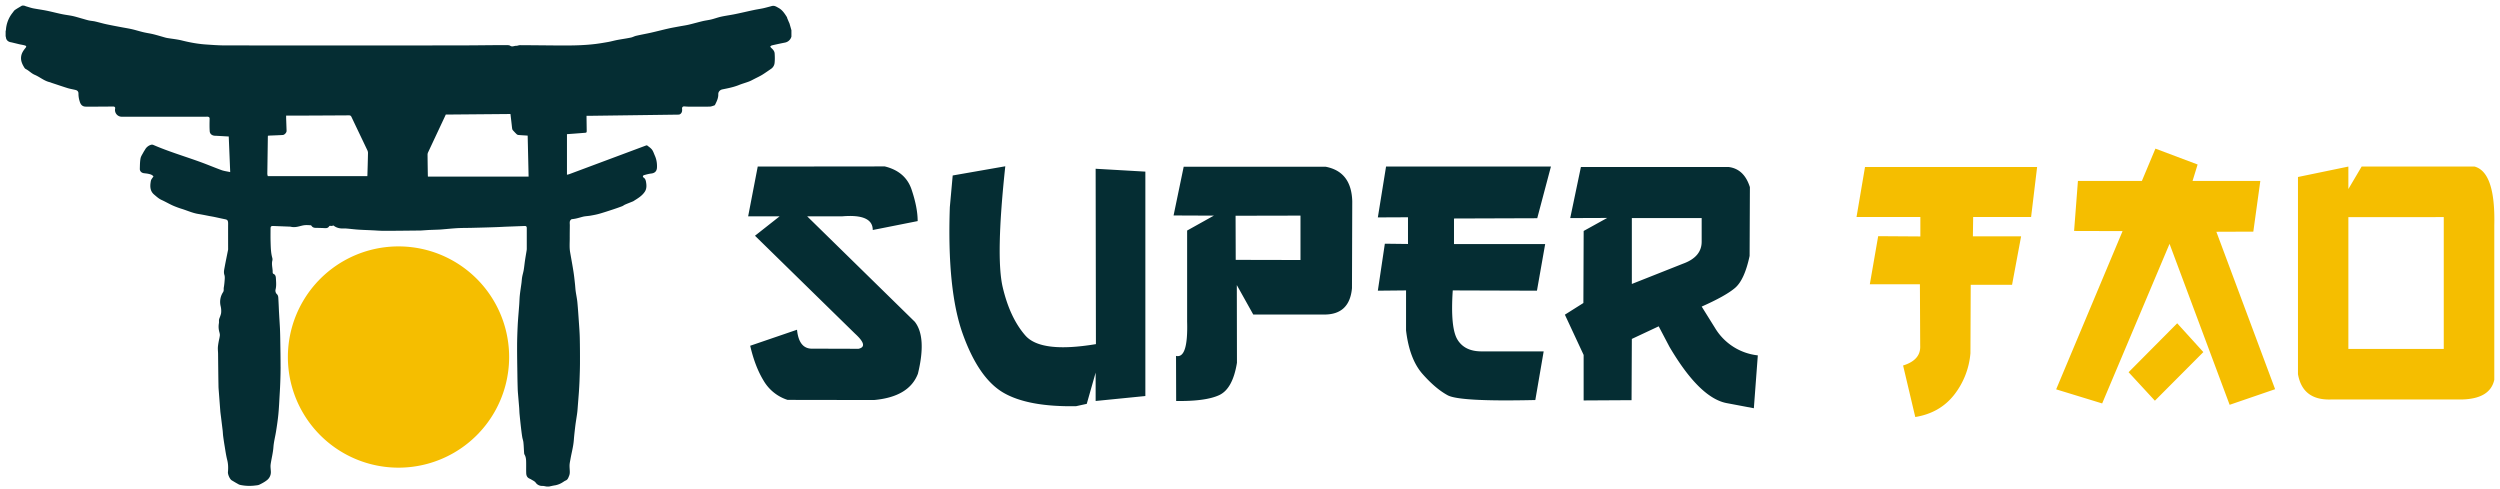 <svg xmlns="http://www.w3.org/2000/svg" xmlns:xlink="http://www.w3.org/1999/xlink" width="889" height="174" viewBox="0 0 889 174"><defs><path id="a" d="M197.71 275.62a39.34 39.34 0 1 1 0 78.68 39.34 39.34 0 0 1 0-78.68z"/><path id="b" d="M250.33 361c-.48-.07-.96-.21-1.44-.21a2.74 2.74 0 0 1-2.4-1.17c-.37-.5-1.03-.77-1.57-1.11-.3-.2-.66-.3-.96-.5-.64-.42-.82-1.1-.84-1.8-.04-1.2 0-2.38-.02-3.57-.01-1.03-.02-2.06-.58-3-.13-.2-.14-.5-.16-.77-.08-1.2-.11-2.4-.24-3.58-.06-.63-.31-1.24-.41-1.87-.18-1.07-.3-2.15-.43-3.22-.19-1.63-.36-3.26-.52-4.9-.07-.72-.08-1.46-.13-2.2l-.42-5c-.06-.65-.1-1.3-.12-1.94-.05-1.7-.09-3.4-.11-5.11-.05-3.38-.11-6.76-.1-10.13.01-2.46.1-4.92.22-7.38.13-2.38.36-4.77.53-7.15.09-1.18.1-2.36.23-3.53.15-1.4.39-2.79.57-4.18.1-.72.12-1.46.25-2.18.15-.85.42-1.68.56-2.53.18-1.09.28-2.2.44-3.28.17-1.18.38-2.35.57-3.52.03-.21.07-.43.07-.64v-7.4c0-.56-.2-.79-.76-.77l-6.13.23c-1.56.06-3.11.16-4.67.2-2.7.1-5.41.16-8.12.23-1.67.04-3.34.02-5 .11-1.66.09-3.32.27-4.97.4-.55.05-1.1.1-1.66.12l-3.27.12c-.98.05-1.96.13-2.95.19-.36.02-.73.02-1.1.02-4.04.04-8.08.1-12.13.1-1.5 0-3-.14-4.5-.2-1.59-.08-3.18-.12-4.77-.23-1.44-.1-2.87-.29-4.3-.4-.63-.05-1.27.04-1.9-.04-.87-.1-1.7-.4-2.41-.95-.03-.02-.05-.08-.06-.07-.29.05-.58.18-.86.16-.3-.02-.53-.18-.77.2-.28.43-.75.6-1.3.58-1.17-.06-2.33-.09-3.5-.11-.58-.01-1.07-.2-1.4-.7-.07-.1-.2-.21-.3-.22-.7-.03-1.42-.1-2.12-.03-.71.07-1.41.28-2.11.45-.98.25-1.96.34-2.95.09-.07-.02-.14-.02-.21-.02l-5.91-.23c-.8-.02-.98.18-.98.98 0 1.58-.03 3.16.02 4.75.06 1.88.08 3.77.6 5.61.09.3.1.66.02.96-.31 1.23.04 2.43.11 3.63.01.22-.01.44.02.65.02.14.09.36.19.4.97.38.92 1.26.97 2.03.07 1.2.16 2.4-.15 3.6-.12.49 0 1.18.47 1.62.54.51.5 1.2.54 1.85.1 1.63.15 3.26.24 4.89.1 1.84.23 3.67.32 5.51.06 1.49.1 2.97.11 4.46.05 3.07.1 6.14.1 9.2a162.5 162.5 0 0 1-.33 9.93c-.13 2.29-.23 4.58-.45 6.86-.2 2.03-.5 4.06-.82 6.08-.3 1.88-.8 3.73-.94 5.61-.15 2.1-.7 4.1-.99 6.16-.11.86.05 1.75.08 2.63a3.6 3.6 0 0 1-1.53 3.08c-.78.6-1.67 1.07-2.56 1.5-.44.22-1 .23-1.5.3-1.79.22-3.57.16-5.33-.22-.46-.1-.87-.4-1.29-.62-.56-.31-1.1-.66-1.65-.97-.76-.43-1.48-2.15-1.4-3.01.13-1.44.1-2.87-.27-4.3-.38-1.5-.6-3.03-.85-4.55a118 118 0 0 1-.59-3.9c-.08-.65-.1-1.32-.17-1.97l-.61-4.98c-.09-.73-.2-1.45-.25-2.18l-.43-5.66c-.07-1.09-.2-2.17-.2-3.26-.07-3.7-.1-7.4-.14-11.11 0-.75-.1-1.5-.08-2.25.03-.7.15-1.38.27-2.06.13-.79.37-1.56.44-2.35.04-.47-.13-.98-.25-1.45a7.03 7.03 0 0 1-.08-2.91c.06-.42-.03-.87.05-1.29.09-.43.31-.84.45-1.27.11-.34.24-.7.28-1.05.09-.85.02-1.67-.19-2.52a6.29 6.29 0 0 1 .9-4.9c.34-.56.14-1.1.24-1.63.18-.98.26-1.97.33-2.96.03-.5.04-1.03-.11-1.49-.32-.94-.1-1.84.07-2.73.38-2.08.82-4.14 1.23-6.22.04-.19.02-.39.02-.59 0-2.88-.02-5.75 0-8.63.03-1.55-.48-1.53-1.49-1.74-1.09-.22-2.17-.47-3.26-.7-.66-.14-1.32-.25-1.99-.37-1.23-.24-2.47-.5-3.71-.7-2.04-.3-3.9-1.16-5.85-1.78a31 31 0 0 1-3.3-1.21c-1.38-.62-2.7-1.4-4.07-2.02-1.02-.46-1.8-1.2-2.63-1.9-1.39-1.16-1.5-2.73-1.26-4.36.14-.96.2-.96 1.01-2.08-.43-.64-1.14-.8-1.82-.95-.54-.12-1.1-.15-1.63-.23-.85-.13-1.42-.72-1.4-1.55.04-1.25.03-2.51.26-3.73.15-.77.68-1.48 1.05-2.2.17-.33.4-.63.58-.95a3.57 3.57 0 0 1 2.09-1.66c.25-.08.59-.06.83.05 5.3 2.3 10.83 3.95 16.25 5.9 2.69.96 5.32 2.08 8 3.06.95.34 1.98.45 3.08.7l-.52-12.66-4.03-.23-.97-.04c-.98-.08-1.7-.64-1.77-1.61-.1-1.48-.06-2.97-.03-4.45 0-.48-.24-.64-.63-.7-.26-.03-.54 0-.8 0-9.95 0-19.9-.01-29.85 0a2.4 2.4 0 0 1-2.32-2.88c.09-.5-.18-.75-.69-.75-3.25.03-6.5.06-9.76.04-1.15-.01-1.8-.65-2.14-1.83a8.87 8.87 0 0 1-.45-2.84c.02-.64-.36-1.09-.97-1.24-.94-.24-1.9-.38-2.83-.66-1.88-.58-3.74-1.23-5.61-1.84-.3-.1-.6-.24-.9-.31-1.94-.47-3.44-1.83-5.22-2.58-1.21-.5-2.05-1.5-3.2-2.07-.4-.2-.65-.73-.89-1.15a6.8 6.8 0 0 1-.64-1.52 4.5 4.5 0 0 1 .42-3.4c.27-.51.64-.98 1-1.43.36-.46.38-.69-.17-.87-.69-.22-1.42-.3-2.12-.47l-2.48-.6c-.36-.09-.74-.12-1.07-.28a1.82 1.82 0 0 1-1.11-1.58c0-.12-.07-.23-.11-.35v-1.83c.04-.15.1-.3.11-.45a10.88 10.88 0 0 1 2.38-6.1c.27-.34.5-.75.86-1 .8-.55 1.65-1.02 2.48-1.52h.75c.34.12.66.24 1 .34.75.22 1.49.48 2.25.63 1.6.3 3.23.52 4.83.84 1.78.37 3.55.84 5.33 1.21 1.27.27 2.56.4 3.83.67 1.14.25 2.26.61 3.38.92.8.22 1.6.48 2.41.66.73.16 1.49.2 2.21.36 1.28.29 2.53.67 3.81.95 1.64.36 3.3.67 4.95.98 1.42.28 2.84.49 4.24.8 1.4.32 2.77.76 4.16 1.09 1.17.28 2.37.43 3.54.72 1.45.36 2.87.8 4.3 1.2.3.08.62.14.94.19 1.64.27 3.31.43 4.92.83 2.79.7 5.6 1.22 8.45 1.42 2.28.16 4.57.33 6.86.34 27.47.02 54.94.02 82.4 0 4.76 0 9.53-.07 14.29-.1 1.26-.01 2.52-.02 3.78 0 .32.01.71.04.97.22.71.5 1.41 0 2.11.02.46.02.93-.24 1.4-.23 4.1.02 8.2.07 12.29.1 4.91.04 9.83.07 14.72-.55 1.47-.19 2.94-.44 4.4-.7 1.07-.2 2.11-.5 3.17-.7 1.6-.3 3.23-.52 4.82-.85.66-.13 1.26-.5 1.92-.64 1.72-.4 3.47-.7 5.2-1.09 2.07-.47 4.13-1.01 6.2-1.48 1.37-.31 2.76-.54 4.14-.8 1.03-.19 2.07-.33 3.09-.57 1.65-.39 3.29-.86 4.94-1.26 1.04-.24 2.1-.36 3.13-.61 1.2-.3 2.37-.74 3.57-1 1.63-.35 3.3-.56 4.92-.9 2.19-.44 4.36-.97 6.54-1.43 1.08-.23 2.17-.39 3.25-.61.78-.16 1.54-.38 2.31-.58.34-.08.68-.2 1.02-.27.89-.2 1.56.3 2.28.69 1.4.76 2.2 2.05 3.01 3.33.05.07.02.18.05.26l.53 1.26c.1.26.25.5.33.77l.66 2.31v2.27a2.94 2.94 0 0 1-2.39 2.15c-1.52.3-3.04.63-4.56.98-.22.05-.4.26-.6.4.12.17.22.37.38.51.59.52 1.13 1.11 1.2 1.9.08 1.09.1 2.2 0 3.27a2.9 2.9 0 0 1-1.21 2.22c-1.06.72-2.1 1.47-3.18 2.14-.87.53-1.8.96-2.72 1.43-.66.33-1.3.71-2 .97-1.19.46-2.43.78-3.6 1.26-1.9.76-3.87 1.15-5.85 1.54-.87.17-1.51.86-1.48 1.74.04 1.38-.56 2.56-1.15 3.74-.05.1-.17.2-.27.24-.54.16-1.08.4-1.62.41-2.44.05-4.89.03-7.34.02-.57 0-1.14-.05-1.7-.09-.55-.03-.85.3-.8.84.04.27.04.54 0 .8-.07.68-.65 1.27-1.22 1.28l-32.15.43h-.6v.67l.06 4.48c.01.81-.02.84-.82.9l-3.22.25-2.98.22v14.43c.33-.08.63-.13.91-.24l13.12-4.9 13.93-5.2c.17-.06.44-.15.55-.08.6.47 1.28.9 1.73 1.5.45.6.68 1.38 1 2.1.6 1.34.83 2.74.77 4.22-.05 1.31-.73 2.02-2.05 2.17-.84.1-1.67.33-2.5.56-.5.14-.61.61-.2.88.55.36.73.88.84 1.47.22 1.22.3 2.44-.4 3.53-1 1.54-2.58 2.44-4.09 3.39a.91.91 0 0 1-.14.07c-.93.38-1.88.74-2.8 1.14-.37.16-.7.45-1.07.59-1.09.41-2.2.8-3.3 1.16-1.57.52-3.15 1.04-4.75 1.5-1.05.3-2.14.5-3.22.69-.87.15-1.78.16-2.64.37-1.29.33-2.54.77-3.89.86-.27.02-.66.43-.74.73-.13.46-.04.98-.04 1.47-.01 1.5-.04 3-.03 4.51.01 1.68-.15 3.35.13 5.01.4 2.33.84 4.65 1.2 6.98.23 1.43.37 2.86.53 4.3.1.86.13 1.74.25 2.61.18 1.3.47 2.59.6 3.9.23 2.4.38 4.8.55 7.22.13 1.84.27 3.68.31 5.52.07 3.02.08 6.04.07 9.06-.01 2.06-.09 4.13-.16 6.19-.05 1.32-.13 2.64-.22 3.96-.13 1.85-.29 3.7-.43 5.56-.05.64-.09 1.28-.18 1.91-.2 1.53-.48 3.06-.67 4.6-.2 1.69-.4 3.39-.53 5.1-.18 2.27-.8 4.46-1.19 6.7-.12.7-.29 1.4-.32 2.1-.03.84.08 1.68.08 2.51 0 .44-.06.9-.23 1.3-.28.68-.48 1.44-1.3 1.74-.27.1-.52.3-.77.45a7.46 7.46 0 0 1-2.86 1.22c-.73.1-1.44.28-2.16.43h-.97zm-6.36-110.2c-.1-4.92-.22-9.74-.33-14.58-1.15-.07-2.23-.13-3.3-.22-.2-.02-.45-.13-.6-.27-.46-.43-.89-.9-1.31-1.36a1.15 1.15 0 0 1-.29-.55c-.1-.64-.15-1.28-.23-1.93l-.39-3.35-23 .2-.3.66-6 12.79c-.12.26-.19.58-.18.87.02 2.43.06 4.86.1 7.28l.03.45h35.8zm-86.22-21.7v.82l.16 4.59c.03.63-.73 1.47-1.37 1.5-1.53.08-3.06.14-4.58.2l-.68.05-.03.28-.19 13.27c0 .27.11.55.16.82h35.4l.03-.3c.08-2.63.16-5.28.21-7.92 0-.3-.07-.64-.2-.92-1.89-3.98-3.8-7.94-5.68-11.92-.2-.42-.44-.55-.9-.55-5.6.04-11.22.06-16.83.09h-5.5z"/><path id="c" d="M325.45 247.23l45.18-.05c4.9 1.2 8.08 3.94 9.52 8.21 1.44 4.27 2.17 8.02 2.17 11.23l-15.97 3.17c0-3.83-3.59-5.46-10.76-4.87h-12.57l38.28 37.5c2.85 3.65 3.22 9.8 1.11 18.47-2.1 5.5-7.32 8.61-15.62 9.36l-30.73-.05a15.25 15.25 0 0 1-8.5-6.8c-2.06-3.36-3.65-7.5-4.79-12.45l16.65-5.7c.46 4.65 2.34 6.9 5.65 6.73l16.21.05c2.5-.56 2.1-2.34-1.21-5.36l-35.6-34.84 8.77-6.91h-11.2zm88.03-.1c-2.3 21.38-2.61 35.69-.93 42.95 1.7 7.26 4.38 13 8.06 17.22 3.69 4.22 12.05 5.25 25.1 3.07l-.1-62.36 17.68 1.02v79.8l-17.68 1.76V320.5l-3.16 11.11-3.8.83c-11.42.2-20.05-1.41-25.88-4.82-5.82-3.41-10.62-10.34-14.38-20.78-3.77-10.44-5.31-25.5-4.63-45.19l1.02-11.25zm113.84.15c6.16 1.14 9.34 5.23 9.54 12.28l-.1 30.93c-.58 6.34-3.94 9.45-10.08 9.36h-25.02l-5.85-10.48.05 27.63c-1 6.17-3.1 10-6.3 11.5-3.2 1.49-8.3 2.19-15.32 2.09l-.05-16.03c2.9.71 4.2-3.36 3.95-12.23v-32.35l9.5-5.3-14.32-.06 3.6-17.34zm-31.95 17.44l.05 15.69 23.03.05v-15.79zm53.51-17.49h58.63l-4.87 18.37-29.6.1v9.1h32.42l-2.92 16.57-29.94-.1c-.59 8.8-.04 14.61 1.63 17.42 1.67 2.8 4.48 4.23 8.45 4.26h22.25l-2.97 17.3c-17.89.42-28.27-.14-31.14-1.68-2.87-1.55-5.86-4.07-8.96-7.58-3.1-3.5-5.06-8.67-5.87-15.5v-14.22l-10.03.1 2.49-16.71 8.23.1v-9.5l-10.72.05zm69.29.15h52.49c3.7.45 6.23 2.84 7.6 7.16l-.1 24.46c-1.2 5.65-2.92 9.43-5.14 11.35-2.22 1.91-6.2 4.14-11.9 6.67l4.77 7.65a20.28 20.28 0 0 0 15.19 9.7l-1.41 18.8-9.8-1.85c-6.39-1.3-13.12-7.96-20.2-19.98l-3.84-7.3-9.55 4.48-.1 21.78-17.04.1v-16.18l-6.67-14.32 6.58-4.15.1-25.62 8.37-4.63-13.15.05zm18.11 18.17v23.43l18.16-7.2c4.45-1.6 6.67-4.21 6.67-7.85v-8.38z"/><path id="d" d="M719.2 247.38h61.2l-2.14 17.78h-20.6l-.1 6.87h17.15l-3.22 17.25h-14.7l-.1 24.3a27.7 27.7 0 0 1-5.89 14.94c-3.38 4.24-7.95 6.83-13.73 7.77l-4.33-18.32c4.22-1.3 6.25-3.64 6.08-7.02l-.1-21.87h-17.81l2.97-17.1 15 .1v-6.92h-22.7zm103.27-6.53l15 5.65-1.8 5.85h24.1l-2.49 18.02-13.14.05 20.89 55.98-16.17 5.55-21.37-57.24-23.96 56.75-16.36-5.01 23.62-56.27-17.24-.05 1.36-17.78h22.74zm7.74 62.11l9.3 10.24-17.23 17.29-9.35-10.13zm60.87-55.73v8l4.72-8h40.17c4.96 1.37 7.3 8.35 7 20.95v54.86c-.97 4.48-4.76 6.82-11.38 7.01h-46.45c-6.89.3-10.88-2.71-11.98-9.01v-70.1zm0 17.98v46.87H925V265.2z"/></defs><g transform="translate(-56 -188)"><use fill="#f5be00" xlink:href="#a"/></g><g transform="translate(-56 -188)"><use fill="#052d33" xlink:href="#b"/></g><g transform="translate(-56 -188)"><use fill="#052d33" xlink:href="#c"/></g><g transform="translate(-56 -188)"><use fill="#f5be00" xlink:href="#d"/></g></svg>